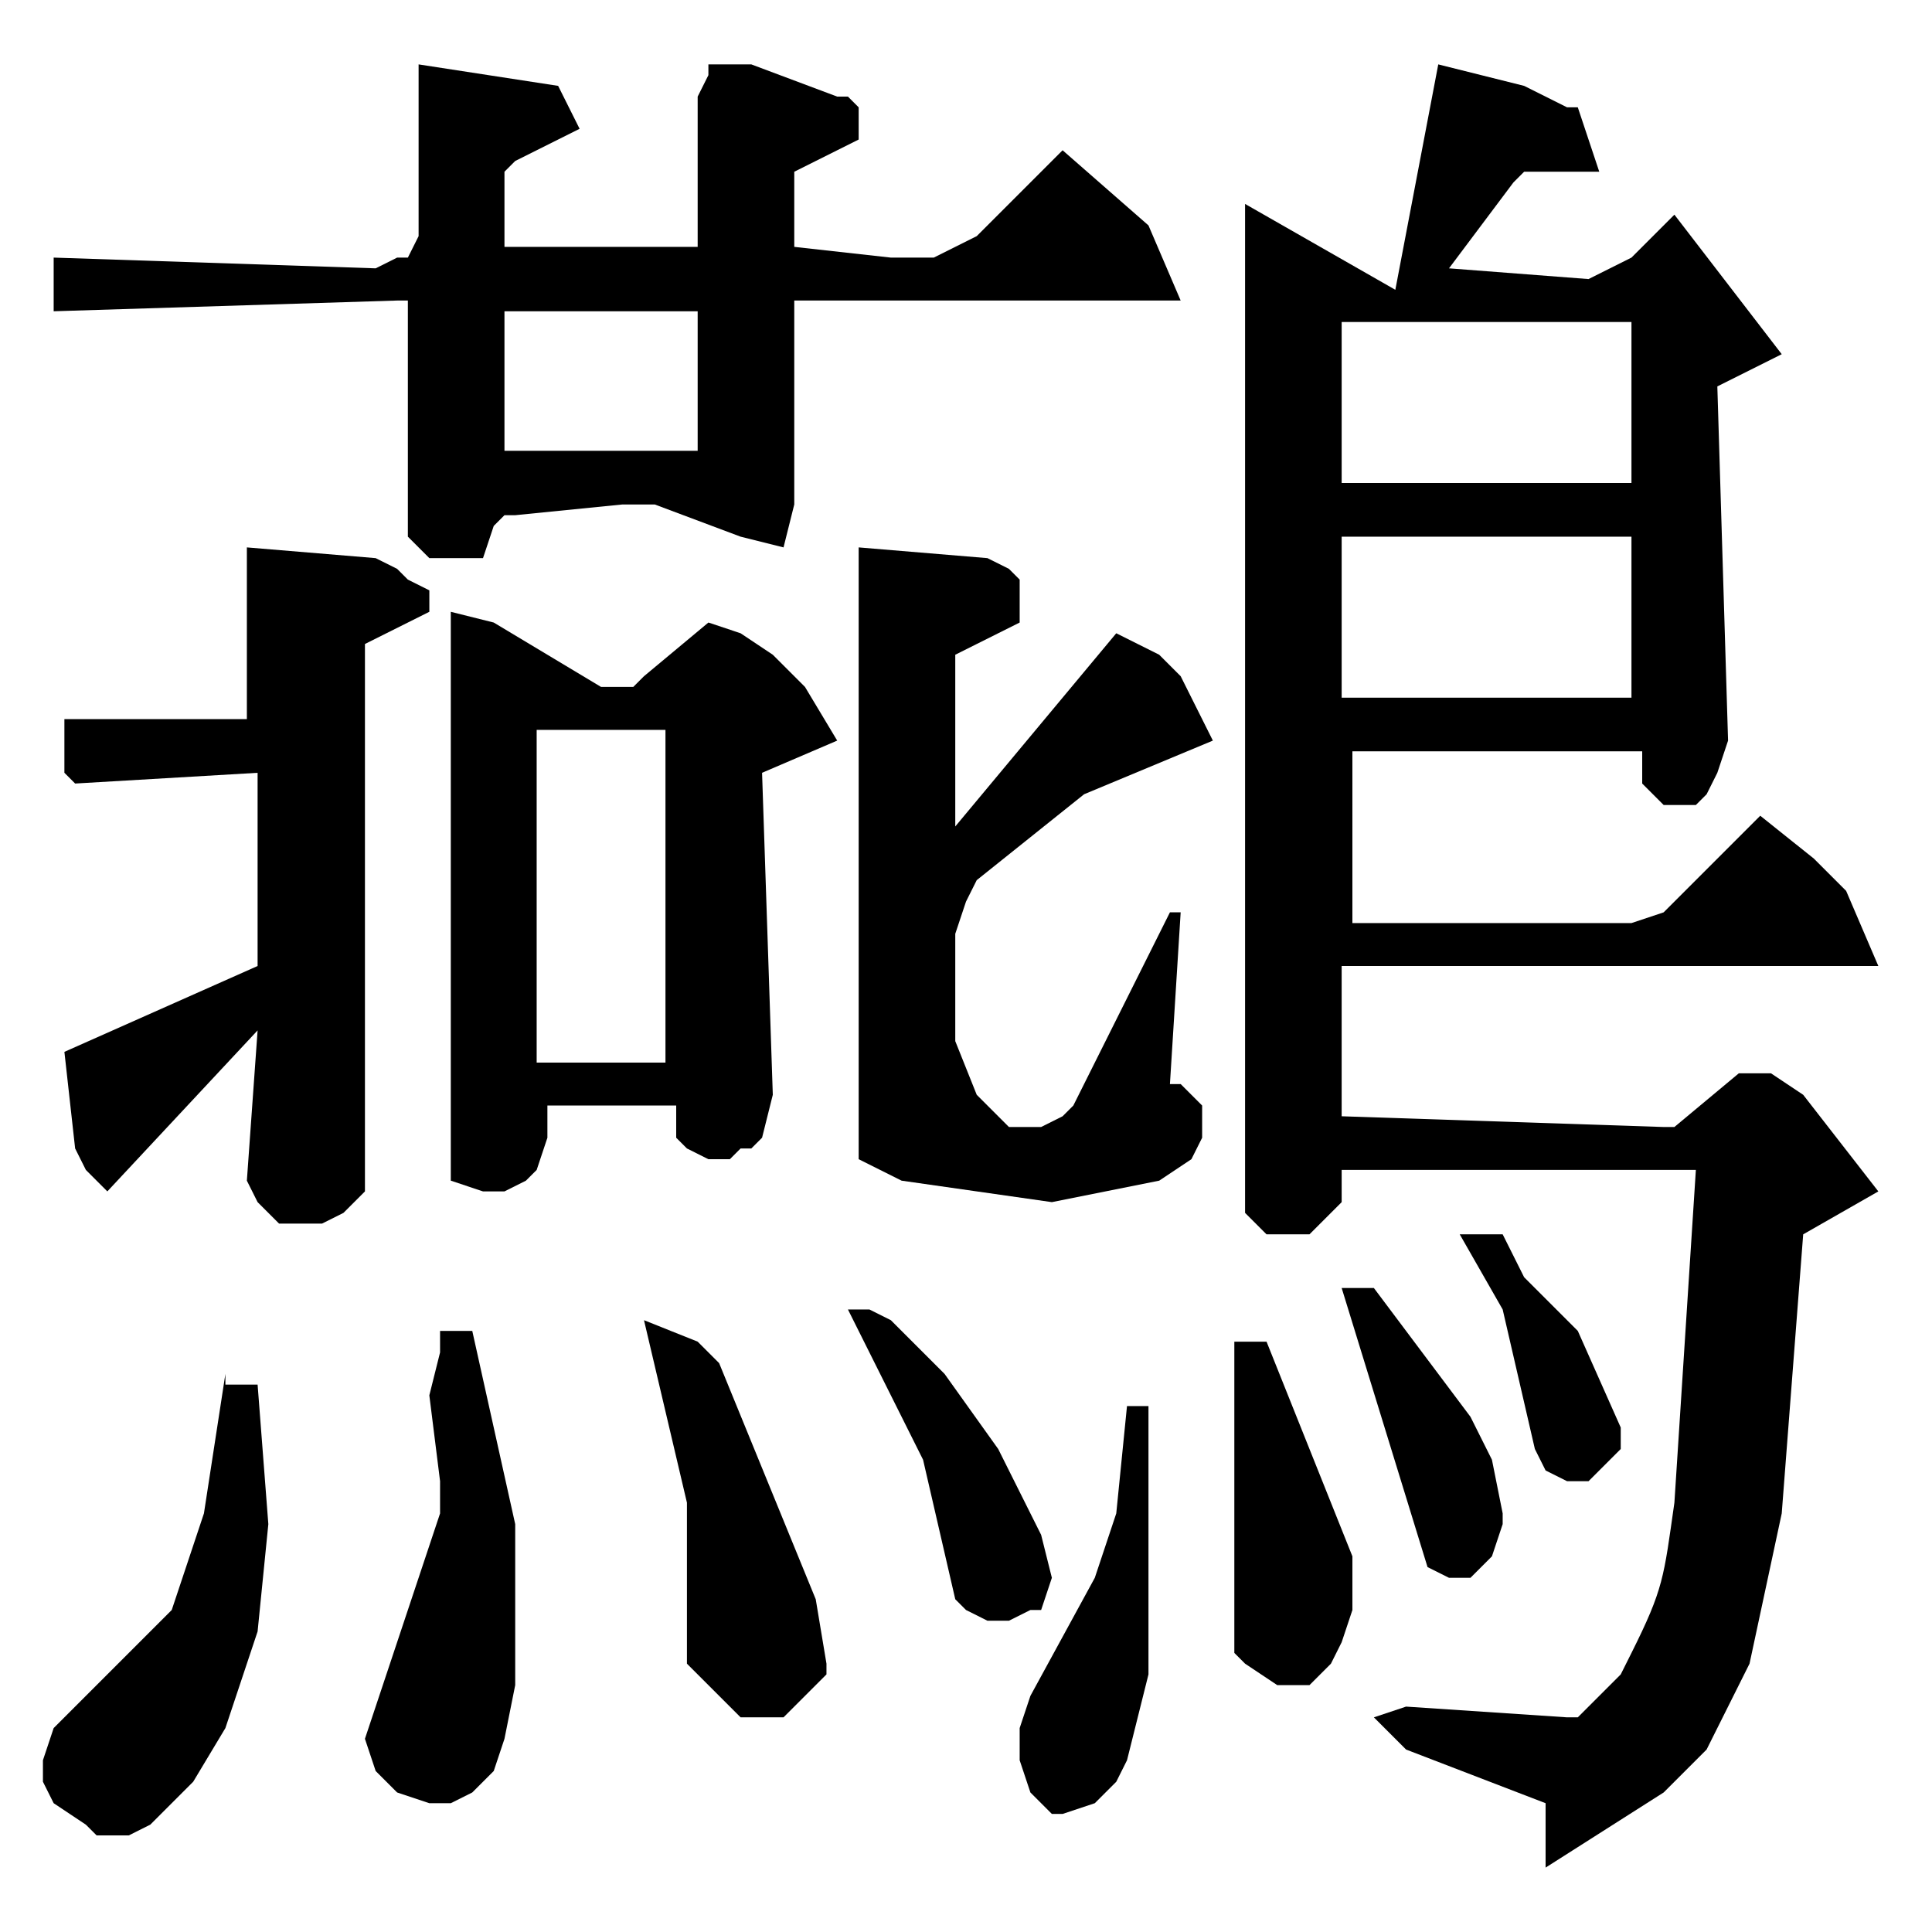 <?xml version="1.0" encoding="utf-8"?>
<!-- Generator: Adobe Illustrator 22.0.1, SVG Export Plug-In . SVG Version: 6.00 Build 0)  -->
<svg version="1.1" id="レイヤー_1" xmlns="http://www.w3.org/2000/svg" xmlns:xlink="http://www.w3.org/1999/xlink" x="0px"
	 y="0px" viewBox="0 0 18 18" style="enable-background:new 0 0 18 18;" xml:space="preserve">
<path d="M10.5,13.1l-0.1,1l-0.2,0.6l-0.6,1.1l-0.1,0.3l0,0.3l0.1,0.3l0.1,0.1l0.1,0.1l0.1,0l0.3-0.1l0.2-0.2l0.1-0.2l0.2-0.8v-2.5
	H10.5z M2.1,12.8l-0.2,1.3L1.6,15l-1,1l-0.1,0.1l-0.1,0.3l0,0.2l0.1,0.2L0.8,17l0.1,0.1l0.1,0l0.2,0L1.4,17l0.4-0.4l0.3-0.5l0.3-0.9
	l0.1-1l-0.1-1.3H2.1z M11.5,12.6l0,2.7l0,0.1l0.1,0.1l0.3,0.2l0.2,0l0.1,0l0.1-0.1l0.1-0.1l0.1-0.2l0.1-0.3l0-0.5l-0.8-2H11.5z
	 M4.1,12.6L4,13l0.1,0.8l0,0.3l-0.7,2.1l0.1,0.3l0.1,0.1l0.1,0.1l0.3,0.1l0.2,0l0.2-0.1l0.2-0.2l0.1-0.3l0.1-0.5v-1.5l-0.4-1.8H4.1z
	 M6,12.3L6.4,14v1.5l0.1,0.1l0.3,0.3L6.9,16l0.2,0l0.2,0l0.1-0.1l0.1-0.1l0.1-0.1l0.1-0.1l0-0.1l-0.1-0.6l-0.9-2.2l-0.2-0.2L6,12.3z
	 M7.9,12.2l0.7,1.4l0.3,1.3L9,15l0.2,0.1l0.2,0L9.6,15L9.7,15l0.1-0.3l-0.1-0.4l-0.4-0.8l-0.5-0.7l-0.5-0.5l-0.2-0.1L7.9,12.2z
	 M12.5,12l0.8,2.6l0.2,0.1l0.1,0l0.1,0l0.1-0.1l0.1-0.1l0.1-0.3l0-0.1l-0.1-0.5l-0.2-0.4l-0.9-1.2l-0.1,0L12.5,12z M13.6,11.5
	l0.4,0.7l0.3,1.3l0.1,0.2l0.2,0.1l0.1,0l0.1,0l0.1-0.1l0.1-0.1l0.1-0.1l0-0.1l0-0.1l-0.4-0.9l-0.5-0.5L14,11.5L13.6,11.5z M5,6.8
	l1.2,0v3.1H5V6.8z M4.2,5.7v5.3l0.3,0.1l0.2,0l0.2-0.1L4.9,11L5,10.9l0.1-0.3l0-0.3h1.2l0,0.3l0.1,0.1l0.2,0.1l0.2,0l0.1-0.1L7,10.7
	l0.1-0.1l0.1-0.4l-0.1-3l0.7-0.3L7.5,6.4L7.2,6.1L6.9,5.9L6.6,5.8L6,6.3L5.9,6.4l-0.2,0l-0.1,0l-1-0.6L4.2,5.7z M8,5.1v5.7L8.4,11
	l1.4,0.2l1-0.2l0.3-0.2l0.1-0.2l0-0.1l0-0.2l-0.1-0.1l-0.1-0.1H11h-0.1l0.1-1.6h-0.1l-0.9,1.8l-0.1,0.1l-0.2,0.1H9.4l-0.1-0.1
	l-0.1-0.1l-0.1-0.1L8.9,9.7L8.9,9.1l0-0.4L9,8.4l0.1-0.2l1-0.8l1.2-0.5l-0.1-0.2l-0.1-0.2L11,6.3l-0.2-0.2l-0.4-0.2L8.9,7.7V6.1
	l0.6-0.3l0-0.2l0-0.1l0-0.1L9.4,5.3L9.2,5.2L8,5.1z M2.3,5.1l0,1.6H0.6l0,0.3l0,0.2l0.1,0.1l1.7-0.1V9L0.6,9.8l0.1,0.9l0.1,0.2
	L0.9,11L1,11.1l1.4-1.5L2.3,11l0.1,0.2l0.1,0.1l0.1,0.1l0.1,0l0.1,0l0.1,0l0.1,0l0.2-0.1l0.1-0.1l0.1-0.1l0-5.1l0.6-0.3l0-0.2V5.5
	L3.8,5.4L3.7,5.3L3.5,5.2L2.3,5.1z M12.5,5l2.7,0v1.5h-2.7V5z M12.5,3l2.7,0v1.5h-2.7V3z M13.4,0.6L13,2.7l-1.4-0.8v9.2l0,0.2
	l0.1,0.1l0.1,0.1l0.2,0l0.2,0l0.1-0.1l0.1-0.1l0.1-0.1l0-0.3h3.3L15.6,14c-0.1,0.7-0.1,0.8-0.4,1.4l-0.1,0.2l-0.3,0.3l-0.1,0.1
	l-0.1,0l-1.5-0.1l-0.3,0.1l0.3,0.3l1.3,0.5v0.6l1.1-0.7l0.4-0.4l0.1-0.2l0.3-0.6l0.3-1.4l0.2-2.6l0.7-0.4l-0.7-0.9L16.5,10l-0.1,0
	l-0.1,0l-0.1,0l-0.6,0.5l-0.1,0l-3-0.1V9h5l-0.3-0.7l-0.3-0.3l-0.5-0.4l-0.8,0.8l-0.1,0.1l-0.3,0.1l-2.6,0V7h2.7l0,0.3l0.1,0.1
	l0.1,0.1l0.1,0l0.2,0l0.1-0.1L16,7.2l0.1-0.3l-0.1-3.3l0.6-0.3L15.6,2l-0.4,0.4L15,2.5l-0.2,0.1l-1.3-0.1l0.6-0.8l0.1-0.1l0.1,0h0.6
	L14.7,1L14.6,1l-0.4-0.2L13.4,0.6z M4.7,2.9h1.8v1.3H4.7V2.9z M3.9,0.6v1.6L3.8,2.4l0,0L3.7,2.4L3.5,2.5l-3-0.1v0.5l3.2-0.1l0.1,0
	l0,0l0,0.3l0,1.9L4,5.2l0.5,0l0.1-0.3l0.1-0.1l0.1,0l1-0.1l0.3,0L6.9,5l0.4,0.1l0.1-0.4l0-1.9H11l-0.3-0.7L9.9,1.4L9.1,2.2L8.9,2.3
	L8.7,2.4l-0.4,0L7.4,2.3l0-0.7L8,1.3L8,1L7.9,0.9L7.8,0.9L7,0.6l-0.3,0l-0.1,0L6.6,0.7L6.5,0.9l0,1.4H4.7L4.7,2.1V2l0-0.3l0-0.1
	l0.1-0.1l0.6-0.3L5.2,0.8L3.9,0.6z"/>
</svg>
